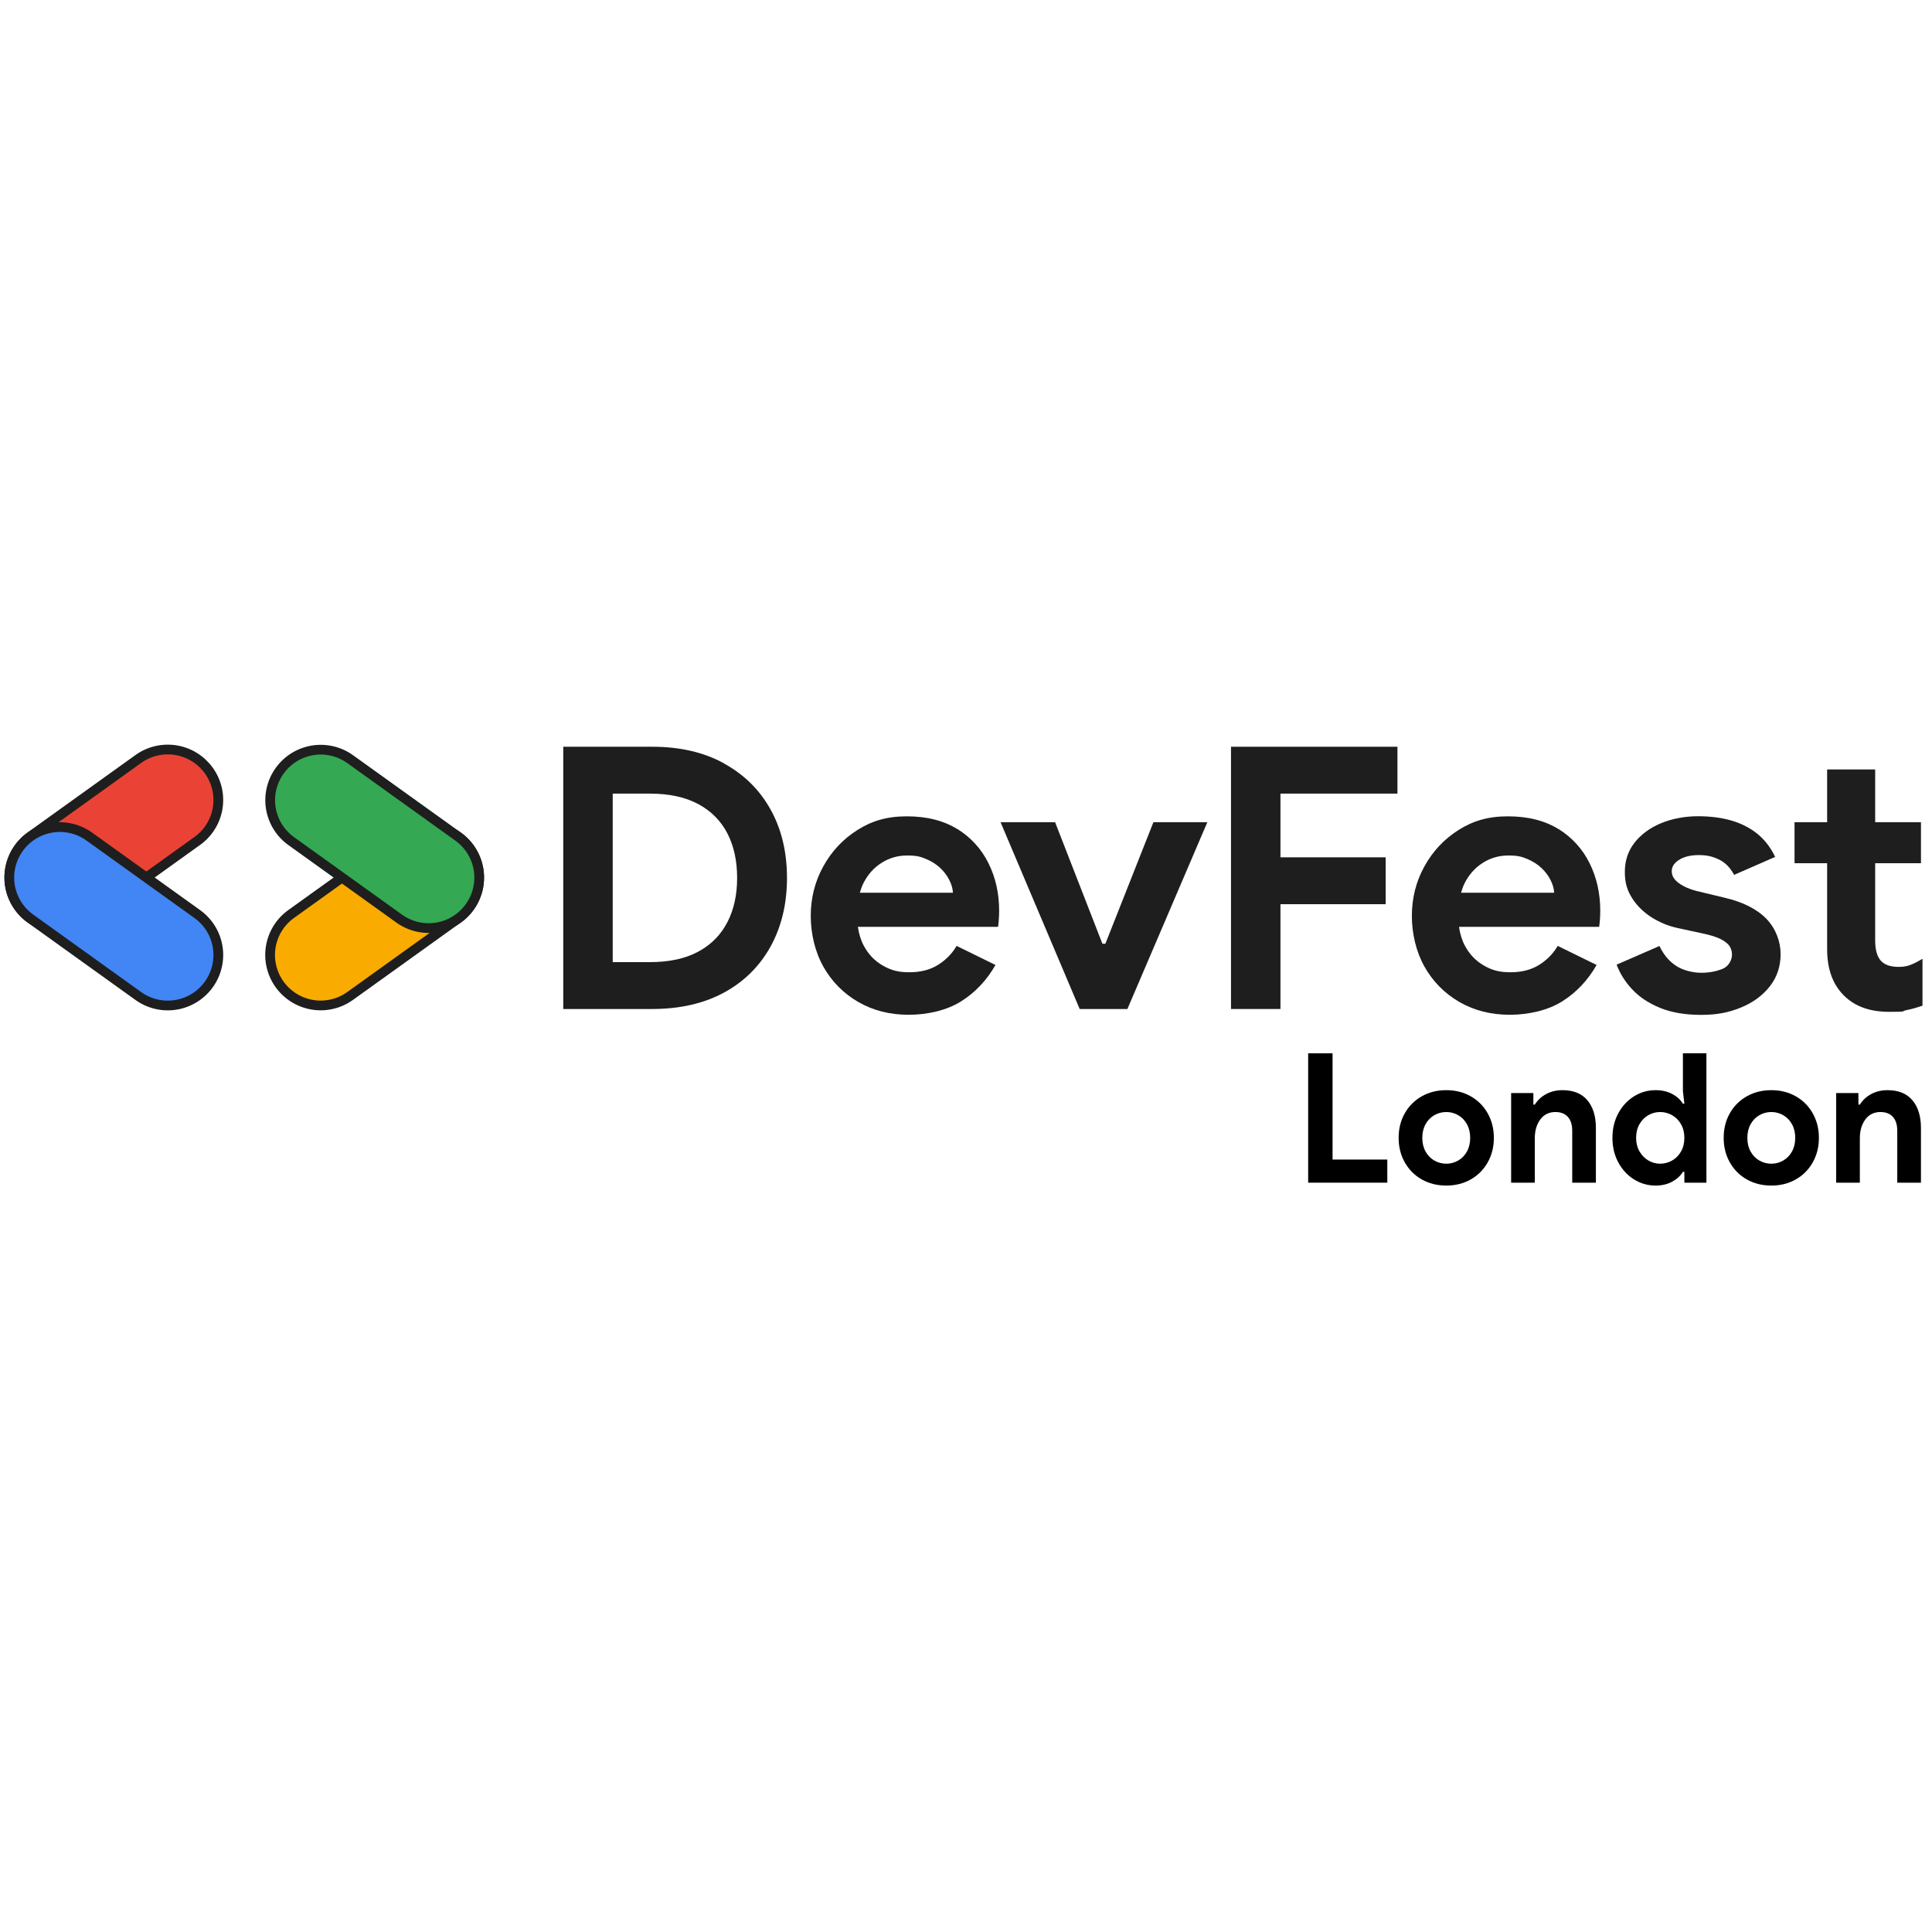 <svg xmlns="http://www.w3.org/2000/svg" xmlns:xlink="http://www.w3.org/1999/xlink" width="2268" zoomAndPan="magnify" viewBox="0 0 1700.88 1701" height="2268" preserveAspectRatio="xMidYMid meet" version="1.0"><defs><g/><clipPath id="d02b1f3210"><path d="M 0 649.418 L 314 649.418 L 314 901.574 L 0 901.574 Z M 0 649.418 " clip-rule="nonzero"/></clipPath><clipPath id="f9e83a6e83"><path d="M 0 649.418 L 314 649.418 L 314 901.574 L 0 901.574 Z M 0 649.418 " clip-rule="nonzero"/></clipPath><clipPath id="a9cb2be478"><path d="M 116 649.418 L 544 649.418 L 544 901.574 L 116 901.574 Z M 116 649.418 " clip-rule="nonzero"/></clipPath><clipPath id="a66aa5a9f3"><path d="M 116 649.418 L 544 649.418 L 544 901.574 L 116 901.574 Z M 116 649.418 " clip-rule="nonzero"/></clipPath></defs><path fill="#1e1e1e" d="M 637.395 672.105 C 619.602 662.281 598.5 657.457 574 657.457 L 495.852 657.457 L 495.852 888.355 L 574 888.355 C 598.5 888.355 619.691 883.531 637.395 873.883 C 655.188 864.238 668.777 850.66 678.438 833.242 C 688.004 815.824 692.832 795.727 692.832 772.949 C 692.832 750.172 688.004 730.074 678.438 712.836 C 668.867 695.508 655.188 682.02 637.395 672.195 Z M 640.344 811.895 C 634.621 823.059 626.129 831.723 614.684 837.887 C 603.238 844.051 589.109 847.086 572.031 847.086 L 539.395 847.086 L 539.395 698.723 L 572.031 698.723 C 589.02 698.723 603.238 701.762 614.684 707.926 C 626.129 714.086 634.621 722.66 640.344 733.738 C 646.066 744.812 648.93 757.855 648.93 772.949 C 648.93 788.047 646.066 800.82 640.344 811.984 Z M 640.344 811.895 " fill-opacity="1" fill-rule="nonzero"/><path fill="#1e1e1e" d="M 842.867 729.988 C 830.797 722.484 815.953 718.73 798.34 718.73 C 780.727 718.73 767.492 722.75 754.797 730.789 C 742.098 738.828 732.086 749.547 724.754 762.855 C 717.422 776.164 713.754 790.727 713.754 806.355 C 713.754 821.988 717.508 838.066 724.93 851.195 C 732.352 864.328 742.547 874.598 755.602 882.191 C 768.656 889.695 783.406 893.445 799.949 893.445 C 816.492 893.445 833.66 889.516 846.086 881.656 C 858.605 873.793 868.711 863.074 876.398 849.59 L 842.152 832.797 C 838.309 839.496 832.855 845.031 825.969 849.41 C 819.086 853.785 810.59 856.02 800.484 856.02 C 790.383 856.02 784.035 854.055 777.059 850.035 C 770.086 846.016 764.543 840.301 760.43 832.617 C 757.836 827.793 756.137 822.168 755.242 816.004 L 878.633 816.004 C 878.812 814.93 879.082 813.145 879.262 810.645 C 879.438 808.145 879.617 805.195 879.617 801.801 C 879.617 786.527 876.488 772.594 870.23 760 C 863.969 747.402 854.852 737.398 842.777 729.809 Z M 756.941 786.082 C 757.836 783.043 758.82 780.184 760.16 777.504 C 764.004 769.914 769.371 763.93 776.164 759.641 C 782.961 755.355 790.383 753.211 798.609 753.211 C 806.836 753.211 810.41 754.191 815.238 756.246 C 820.066 758.301 824.18 760.891 827.668 764.105 C 831.066 767.324 833.836 770.895 835.715 774.738 C 837.684 778.578 838.754 782.328 838.934 785.992 L 756.941 785.992 Z M 756.941 786.082 " fill-opacity="1" fill-rule="nonzero"/><path fill="#1e1e1e" d="M 973.145 830.922 L 970.551 830.922 L 928.887 723.914 L 880.871 723.914 L 950.523 888.355 L 992.547 888.355 L 1062.918 723.914 L 1015.438 723.914 Z M 973.145 830.922 " fill-opacity="1" fill-rule="nonzero"/><path fill="#1e1e1e" d="M 1083.75 888.355 L 1127.297 888.355 L 1127.297 796.086 L 1219.93 796.086 L 1219.93 754.816 L 1127.297 754.816 L 1127.297 698.723 L 1230.301 698.723 L 1230.301 657.457 L 1083.75 657.457 Z M 1083.75 888.355 " fill-opacity="1" fill-rule="nonzero"/><path fill="#1e1e1e" d="M 1372.113 729.988 C 1360.039 722.484 1345.199 718.73 1327.582 718.73 C 1309.969 718.73 1296.734 722.75 1284.039 730.789 C 1271.34 738.828 1261.328 749.547 1253.996 762.855 C 1246.664 776.164 1242.996 790.727 1242.996 806.355 C 1242.996 821.988 1246.754 838.066 1254.176 851.195 C 1261.594 864.328 1271.789 874.598 1284.844 882.191 C 1297.898 889.695 1312.652 893.445 1329.191 893.445 C 1345.734 893.445 1362.902 889.516 1375.332 881.656 C 1387.848 873.793 1397.953 863.074 1405.641 849.59 L 1371.395 832.797 C 1367.551 839.496 1362.098 845.031 1355.211 849.41 C 1348.328 853.785 1339.832 856.02 1329.73 856.02 C 1319.625 856.02 1313.277 854.055 1306.301 850.035 C 1299.328 846.016 1293.785 840.301 1289.672 832.617 C 1287.078 827.793 1285.379 822.168 1284.484 816.004 L 1407.879 816.004 C 1408.055 814.93 1408.324 813.145 1408.504 810.645 C 1408.684 808.145 1408.859 805.195 1408.859 801.801 C 1408.859 786.527 1405.73 772.594 1399.473 760 C 1393.215 747.402 1384.094 737.398 1372.023 729.809 Z M 1286.273 786.082 C 1287.168 783.043 1288.152 780.184 1289.492 777.504 C 1293.336 769.914 1298.703 763.93 1305.496 759.641 C 1312.293 755.355 1319.715 753.211 1327.941 753.211 C 1336.168 753.211 1339.742 754.191 1344.57 756.246 C 1349.398 758.301 1353.512 760.891 1357 764.105 C 1360.398 767.324 1363.172 770.895 1365.047 774.738 C 1367.016 778.578 1368.086 782.328 1368.266 785.992 L 1286.273 785.992 Z M 1286.273 786.082 " fill-opacity="1" fill-rule="nonzero"/><path fill="#1e1e1e" d="M 1517.945 790.277 L 1493.715 784.473 C 1487.723 782.953 1482.539 780.723 1478.246 777.684 C 1473.953 774.648 1471.809 771.164 1471.809 767.055 C 1471.809 762.945 1473.953 759.82 1478.246 757.051 C 1482.539 754.281 1488.352 752.852 1495.684 752.852 C 1503.016 752.852 1507.754 754.102 1513.297 756.695 C 1518.75 759.285 1523.223 763.75 1526.707 770.27 L 1562.832 754.461 C 1558.988 746.332 1553.801 739.543 1547.363 734.273 C 1540.926 729.004 1533.234 725.074 1524.473 722.484 C 1515.621 719.895 1505.785 718.641 1494.789 718.641 C 1483.789 718.641 1472.164 720.695 1462.332 724.805 C 1452.496 728.914 1444.805 734.633 1439.082 741.867 C 1433.359 749.191 1430.5 757.766 1430.5 767.68 C 1430.5 777.594 1432.734 784.293 1437.117 791.082 C 1441.496 797.871 1447.309 803.41 1454.371 807.875 C 1461.438 812.25 1469.035 815.379 1476.996 817.074 L 1496.398 821.273 C 1500.957 822.168 1505.34 823.238 1509.629 824.668 C 1513.922 826.098 1517.5 827.973 1520.449 830.473 C 1523.312 832.973 1524.832 836.367 1524.832 840.656 C 1524.832 844.945 1522.059 850.84 1516.426 853.07 C 1510.793 855.305 1504.625 856.465 1497.738 856.465 C 1490.855 856.465 1482 854.5 1475.832 850.48 C 1469.574 846.461 1464.656 840.656 1460.988 832.887 L 1423.258 849.32 C 1426.297 857.27 1430.855 864.594 1437.117 871.203 C 1443.375 877.902 1451.512 883.262 1461.527 887.371 C 1471.539 891.48 1483.609 893.535 1497.828 893.535 C 1512.043 893.535 1522.508 891.301 1533.059 886.926 C 1543.609 882.547 1552.012 876.297 1558.273 868.258 C 1564.531 860.219 1567.66 850.75 1567.66 840.031 C 1567.66 829.312 1563.547 817.699 1555.23 809.035 C 1546.918 800.461 1534.668 794.207 1518.305 790.367 Z M 1517.945 790.277 " fill-opacity="1" fill-rule="nonzero"/><path fill="#1e1e1e" d="M 1681.215 849.855 C 1678.176 850.84 1674.957 851.285 1671.559 851.285 C 1664.227 851.285 1658.953 849.41 1655.734 845.656 C 1652.516 841.906 1650.906 836.012 1650.906 828.062 L 1650.906 760 L 1691.23 760 L 1691.23 723.914 L 1650.906 723.914 L 1650.906 677.465 L 1608.613 677.465 L 1608.613 723.914 L 1579.91 723.914 L 1579.91 760 L 1608.613 760 L 1608.613 835.742 C 1608.613 852.984 1613.441 866.469 1623.098 876.207 C 1632.754 886.031 1646.164 890.855 1663.156 890.855 C 1680.145 890.855 1673.348 890.41 1678.176 889.426 C 1683.004 888.441 1687.832 887.102 1692.57 885.406 L 1692.57 844.141 C 1688.012 846.91 1684.258 848.785 1681.305 849.766 Z M 1681.215 849.855 " fill-opacity="1" fill-rule="nonzero"/><path fill="#ea4335" d="M 26.609 736.496 L 121.734 668.215 C 122.914 667.367 124.137 666.578 125.395 665.852 C 126.652 665.121 127.945 664.457 129.27 663.855 C 130.598 663.254 131.949 662.719 133.324 662.25 C 134.703 661.777 136.102 661.379 137.516 661.047 C 138.934 660.715 140.363 660.453 141.805 660.262 C 143.25 660.07 144.699 659.949 146.152 659.898 C 147.605 659.852 149.059 659.871 150.512 659.965 C 151.965 660.059 153.41 660.223 154.848 660.457 C 156.281 660.691 157.703 660.996 159.109 661.371 C 160.516 661.746 161.902 662.188 163.266 662.699 C 164.625 663.207 165.961 663.785 167.266 664.426 C 168.574 665.066 169.844 665.77 171.082 666.539 C 172.32 667.305 173.516 668.129 174.672 669.012 C 175.828 669.895 176.938 670.832 178 671.824 C 179.062 672.82 180.074 673.859 181.039 674.953 C 182 676.043 182.902 677.18 183.754 678.359 L 183.805 678.434 C 184.652 679.613 185.445 680.832 186.172 682.094 C 186.902 683.352 187.566 684.641 188.172 685.965 C 188.773 687.289 189.309 688.637 189.777 690.016 C 190.25 691.391 190.648 692.785 190.98 694.203 C 191.312 695.617 191.574 697.047 191.77 698.488 C 191.961 699.93 192.082 701.375 192.129 702.828 C 192.18 704.281 192.156 705.734 192.062 707.184 C 191.973 708.637 191.809 710.078 191.57 711.512 C 191.336 712.949 191.031 714.367 190.656 715.773 C 190.281 717.176 189.84 718.559 189.328 719.922 C 188.816 721.285 188.242 722.617 187.598 723.922 C 186.957 725.227 186.254 726.496 185.484 727.73 C 184.719 728.969 183.891 730.164 183.008 731.316 C 182.125 732.473 181.184 733.582 180.191 734.645 C 179.199 735.707 178.152 736.719 177.062 737.676 C 175.969 738.637 174.832 739.543 173.648 740.391 L 78.527 808.672 C 77.344 809.52 76.125 810.309 74.863 811.035 C 73.605 811.766 72.312 812.43 70.988 813.031 C 69.664 813.633 68.312 814.168 66.934 814.637 C 65.559 815.109 64.16 815.508 62.742 815.84 C 61.324 816.172 59.895 816.434 58.453 816.625 C 57.012 816.816 55.562 816.938 54.105 816.988 C 52.652 817.035 51.199 817.016 49.746 816.922 C 48.293 816.828 46.852 816.664 45.414 816.43 C 43.977 816.195 42.555 815.891 41.148 815.516 C 39.742 815.141 38.359 814.699 36.996 814.188 C 35.633 813.676 34.297 813.102 32.992 812.461 C 31.688 811.82 30.414 811.117 29.18 810.348 C 27.941 809.582 26.746 808.758 25.59 807.875 C 24.434 806.992 23.324 806.055 22.258 805.059 C 21.195 804.066 20.184 803.027 19.223 801.934 C 18.262 800.844 17.355 799.707 16.508 798.523 L 16.453 798.453 C 15.605 797.273 14.816 796.051 14.086 794.793 C 13.359 793.535 12.691 792.246 12.09 790.922 C 11.488 789.598 10.949 788.25 10.48 786.871 C 10.012 785.496 9.609 784.102 9.277 782.684 C 8.945 781.27 8.684 779.84 8.492 778.398 C 8.301 776.957 8.18 775.512 8.129 774.059 C 8.082 772.605 8.102 771.152 8.195 769.703 C 8.289 768.25 8.453 766.809 8.688 765.375 C 8.922 763.938 9.227 762.52 9.602 761.113 C 9.977 759.711 10.422 758.324 10.934 756.965 C 11.441 755.602 12.02 754.27 12.66 752.965 C 13.305 751.66 14.008 750.391 14.773 749.156 C 15.543 747.918 16.367 746.723 17.25 745.57 C 18.137 744.414 19.074 743.305 20.07 742.242 C 21.062 741.18 22.105 740.168 23.199 739.211 C 24.293 738.25 25.43 737.344 26.609 736.496 Z M 26.609 736.496 " fill-opacity="1" fill-rule="nonzero"/><g clip-path="url(#d02b1f3210)"><path stroke-linecap="butt" transform="matrix(0.726, -0.521, 0.522, 0.725, -32.318, 723.913)" fill="none" stroke-linejoin="miter" d="M 45.299 49.898 L 176.302 49.9 C 177.927 49.9 179.553 49.98 181.17 50.141 C 182.79 50.297 184.398 50.537 185.994 50.855 C 187.593 51.175 189.17 51.57 190.725 52.041 C 192.286 52.511 193.817 53.062 195.318 53.683 C 196.823 54.306 198.292 55.001 199.726 55.768 C 201.164 56.537 202.559 57.373 203.912 58.275 C 205.263 59.181 206.57 60.147 207.828 61.181 C 209.087 62.214 210.292 63.307 211.445 64.458 C 212.594 65.607 213.686 66.812 214.718 68.07 C 215.75 69.329 216.721 70.635 217.625 71.99 C 218.528 73.339 219.364 74.737 220.13 76.17 C 220.9 77.607 221.594 79.075 222.216 80.582 C 222.84 82.087 223.387 83.616 223.861 85.173 C 224.334 86.731 224.729 88.307 225.046 89.902 C 225.36 91.501 225.6 93.106 225.762 94.73 C 225.923 96.348 226 97.971 226.002 99.599 L 226 99.7 C 225.999 101.325 225.923 102.951 225.759 104.572 C 225.6 106.193 225.361 107.798 225.046 109.397 C 224.727 110.994 224.333 112.568 223.858 114.128 C 223.389 115.686 222.84 117.214 222.215 118.72 C 221.593 120.222 220.896 121.693 220.132 123.131 C 219.364 124.566 218.53 125.959 217.623 127.311 C 216.72 128.665 215.749 129.971 214.718 131.227 C 213.687 132.49 212.596 133.693 211.443 134.841 C 210.291 135.995 209.088 137.086 207.829 138.119 C 206.572 139.15 205.268 140.119 203.912 141.024 C 202.557 141.93 201.165 142.766 199.727 143.531 C 198.293 144.3 196.825 144.995 195.32 145.615 C 193.815 146.241 192.282 146.787 190.728 147.259 C 189.171 147.734 187.591 148.128 185.996 148.447 C 184.4 148.765 182.789 149.002 181.174 149.161 C 179.552 149.32 177.928 149.402 176.299 149.401 L 45.299 149.401 C 43.671 149.399 42.048 149.321 40.428 149.158 C 38.808 149.002 37.2 148.762 35.604 148.444 C 34.009 148.127 32.431 147.731 30.873 147.258 C 29.315 146.79 27.785 146.24 26.28 145.616 C 24.775 144.993 23.306 144.298 21.872 143.531 C 20.438 142.764 19.042 141.928 17.686 141.024 C 16.335 140.118 15.028 139.152 13.77 138.118 C 12.511 137.085 11.309 135.995 10.157 134.844 C 9.004 133.692 7.912 132.487 6.88 131.229 C 5.848 129.97 4.88 128.666 3.976 127.311 C 3.072 125.956 2.234 124.562 1.468 123.129 C 0.701 121.695 0.004 120.224 -0.614 118.719 C -1.239 117.215 -1.786 115.685 -2.259 114.128 C -2.733 112.571 -3.128 110.995 -3.445 109.393 C -3.762 107.798 -4.002 106.193 -4.16 104.571 C -4.321 102.953 -4.402 101.328 -4.398 99.699 L -4.402 99.599 C -4.401 97.974 -4.319 96.347 -4.161 94.727 C -3.999 93.109 -3.763 91.501 -3.445 89.905 C -3.126 88.308 -2.735 86.731 -2.26 85.171 C -1.787 83.615 -1.242 82.085 -0.617 80.579 C 0.005 79.077 0.702 77.606 1.469 76.171 C 2.237 74.735 3.072 73.342 3.975 71.988 C 4.881 70.636 5.849 69.328 6.88 68.071 C 7.915 66.812 9.006 65.608 10.155 64.458 C 11.307 63.304 12.51 62.213 13.769 61.18 C 15.026 60.149 16.337 59.179 17.689 58.277 C 19.041 57.369 20.437 56.536 21.871 55.767 C 23.308 55.002 24.776 54.307 26.278 53.684 C 27.786 53.06 29.316 52.512 30.87 52.04 C 32.431 51.568 34.007 51.171 35.606 50.855 C 37.201 50.536 38.809 50.297 40.428 50.141 C 42.049 49.981 43.674 49.899 45.299 49.898 Z M 45.299 49.898 " stroke="#1e1e1e" stroke-width="9.6" stroke-opacity="1" stroke-miterlimit="10"/></g><path fill="#4285f4" d="M 16.461 746.727 L 16.512 746.652 C 17.363 745.473 18.266 744.336 19.227 743.242 C 20.188 742.152 21.203 741.109 22.266 740.117 C 23.328 739.125 24.438 738.188 25.594 737.305 C 26.75 736.418 27.945 735.594 29.184 734.828 C 30.422 734.062 31.691 733.359 33 732.719 C 34.305 732.074 35.641 731.5 37 730.988 C 38.363 730.48 39.75 730.039 41.156 729.664 C 42.562 729.289 43.984 728.984 45.418 728.75 C 46.855 728.512 48.301 728.348 49.754 728.258 C 51.203 728.164 52.66 728.141 54.113 728.191 C 55.566 728.238 57.016 728.359 58.461 728.551 C 59.902 728.742 61.332 729.008 62.75 729.34 C 64.164 729.672 65.562 730.07 66.941 730.539 C 68.316 731.008 69.668 731.543 70.992 732.145 C 72.32 732.746 73.609 733.414 74.871 734.141 C 76.129 734.871 77.352 735.66 78.531 736.508 L 173.656 804.789 C 174.836 805.637 175.973 806.539 177.066 807.5 C 178.16 808.461 179.203 809.473 180.195 810.535 C 181.191 811.598 182.129 812.707 183.012 813.859 C 183.898 815.016 184.723 816.211 185.492 817.445 C 186.258 818.68 186.961 819.953 187.605 821.258 C 188.246 822.562 188.824 823.895 189.332 825.258 C 189.844 826.617 190.289 828 190.66 829.406 C 191.035 830.809 191.344 832.23 191.578 833.664 C 191.812 835.102 191.977 836.543 192.07 837.992 C 192.164 839.445 192.184 840.898 192.137 842.348 C 192.086 843.801 191.965 845.25 191.773 846.691 C 191.582 848.133 191.32 849.562 190.988 850.977 C 190.656 852.391 190.254 853.789 189.785 855.164 C 189.316 856.539 188.777 857.891 188.176 859.215 C 187.574 860.535 186.906 861.828 186.18 863.086 C 185.449 864.344 184.66 865.562 183.809 866.742 L 183.758 866.816 C 182.91 867.996 182.004 869.133 181.043 870.227 C 180.082 871.316 179.07 872.359 178.004 873.352 C 176.941 874.344 175.832 875.281 174.676 876.168 C 173.52 877.051 172.324 877.875 171.086 878.641 C 169.852 879.406 168.578 880.109 167.273 880.754 C 165.965 881.395 164.633 881.969 163.27 882.48 C 161.906 882.988 160.523 883.434 159.117 883.809 C 157.711 884.18 156.289 884.484 154.852 884.723 C 153.414 884.957 151.973 885.121 150.52 885.215 C 149.066 885.305 147.613 885.328 146.156 885.277 C 144.703 885.23 143.254 885.109 141.812 884.918 C 140.371 884.727 138.941 884.465 137.523 884.133 C 136.105 883.801 134.707 883.398 133.332 882.93 C 131.953 882.461 130.602 881.926 129.277 881.324 C 127.953 880.723 126.66 880.055 125.402 879.328 C 124.141 878.598 122.922 877.812 121.738 876.961 L 26.617 808.68 C 25.434 807.832 24.297 806.93 23.203 805.969 C 22.113 805.008 21.066 803.996 20.074 802.934 C 19.082 801.871 18.141 800.766 17.258 799.609 C 16.375 798.453 15.547 797.258 14.781 796.023 C 14.012 794.789 13.309 793.52 12.668 792.211 C 12.023 790.906 11.449 789.574 10.938 788.215 C 10.426 786.852 9.984 785.469 9.609 784.062 C 9.234 782.66 8.93 781.238 8.695 779.805 C 8.457 778.371 8.293 776.926 8.203 775.477 C 8.109 774.023 8.086 772.574 8.137 771.121 C 8.184 769.668 8.305 768.219 8.496 766.777 C 8.691 765.336 8.953 763.91 9.285 762.492 C 9.617 761.078 10.016 759.684 10.488 758.305 C 10.957 756.93 11.492 755.578 12.094 754.258 C 12.699 752.934 13.363 751.641 14.094 750.383 C 14.82 749.125 15.613 747.906 16.461 746.727 Z M 16.461 746.727 " fill-opacity="1" fill-rule="nonzero"/><g clip-path="url(#f9e83a6e83)"><path stroke-linecap="butt" transform="matrix(0.522, -0.725, 0.726, 0.521, -85.52, 795.281)" fill="none" stroke-linejoin="miter" d="M 110.699 60.901 L 110.8 60.899 C 112.428 60.901 114.05 60.978 115.672 61.137 C 117.29 61.297 118.901 61.538 120.496 61.855 C 122.092 62.172 123.668 62.567 125.225 63.04 C 126.786 63.511 128.316 64.058 129.82 64.683 C 131.324 65.307 132.792 66.001 134.228 66.771 C 135.666 67.535 137.06 68.373 138.412 69.273 C 139.764 70.18 141.07 71.151 142.329 72.183 C 143.587 73.215 144.792 74.308 145.941 75.456 C 147.096 76.606 148.188 77.812 149.218 79.073 C 150.249 80.328 151.221 81.636 152.124 82.989 C 153.029 84.339 153.865 85.735 154.634 87.172 C 155.401 88.606 156.092 90.078 156.716 91.583 C 157.337 93.084 157.887 94.615 158.361 96.173 C 158.832 97.728 159.228 99.306 159.545 100.901 C 159.865 102.501 160.099 104.108 160.262 105.728 C 160.419 107.348 160.499 108.974 160.498 110.599 L 160.5 241.602 C 160.5 243.227 160.421 244.849 160.261 246.471 C 160.102 248.092 159.862 249.7 159.544 251.295 C 159.228 252.894 158.831 254.47 158.36 256.025 C 157.887 257.586 157.338 259.115 156.718 260.62 C 156.096 262.122 155.397 263.593 154.631 265.03 C 153.863 266.465 153.029 267.86 152.121 269.212 C 151.22 270.565 150.253 271.872 149.217 273.128 C 148.186 274.385 147.095 275.594 145.945 276.743 C 144.791 277.895 143.587 278.986 142.331 280.018 C 141.071 281.053 139.763 282.02 138.414 282.924 C 137.06 283.827 135.663 284.664 134.228 285.432 C 132.793 286.199 131.322 286.896 129.82 287.518 C 128.317 288.14 126.783 288.688 125.227 289.161 C 123.671 289.634 122.091 290.027 120.494 290.346 C 118.901 290.662 117.29 290.9 115.672 291.062 C 114.052 291.22 112.429 291.3 110.801 291.297 L 110.7 291.299 C 109.074 291.3 107.449 291.22 105.828 291.062 C 104.21 290.901 102.601 290.663 101.003 290.343 C 99.408 290.026 97.831 289.631 96.271 289.16 C 94.713 288.687 93.184 288.14 91.68 287.515 C 90.178 286.894 88.708 286.197 87.27 285.433 C 85.834 284.663 84.442 283.829 83.087 282.925 C 81.736 282.018 80.429 281.053 79.17 280.021 C 77.915 278.986 76.71 277.894 75.555 276.744 C 74.404 275.592 73.314 274.39 72.28 273.131 C 71.25 271.87 70.281 270.566 69.376 269.209 C 68.47 267.859 67.635 266.463 66.868 265.029 C 66.101 263.595 65.406 262.126 64.783 260.621 C 64.159 259.116 63.612 257.583 63.141 256.028 C 62.667 254.47 62.272 252.892 61.954 251.297 C 61.637 249.701 61.401 248.09 61.24 246.473 C 61.081 244.85 60.999 243.23 61.001 241.599 L 61.002 110.599 C 61 108.971 61.078 107.349 61.238 105.728 C 61.401 104.11 61.637 102.498 61.956 100.903 C 62.274 99.308 62.665 97.73 63.14 96.173 C 63.615 94.616 64.161 93.083 64.784 91.581 C 65.404 90.076 66.099 88.608 66.871 87.171 C 67.636 85.733 68.473 84.342 69.375 82.989 C 70.28 81.634 71.249 80.329 72.283 79.07 C 73.313 77.813 74.407 76.608 75.558 75.458 C 76.705 74.305 77.912 73.212 79.171 72.184 C 80.431 71.149 81.734 70.181 83.088 69.278 C 84.44 68.371 85.836 67.534 87.272 66.766 C 88.709 66.002 90.177 65.308 91.682 64.684 C 93.185 64.061 94.713 63.512 96.275 63.041 C 97.831 62.568 99.409 62.171 101.002 61.855 C 102.601 61.54 104.21 61.298 105.83 61.14 C 107.448 60.978 109.073 60.902 110.699 60.901 Z M 110.699 60.901 " stroke="#1e1e1e" stroke-width="9.6" stroke-opacity="1" stroke-miterlimit="10"/></g><path fill="#f9ab00" d="M 256.25 804.73 L 351.371 736.449 C 352.555 735.602 353.773 734.812 355.035 734.082 C 356.293 733.355 357.586 732.688 358.91 732.086 C 360.234 731.484 361.586 730.949 362.965 730.48 C 364.34 730.012 365.738 729.609 367.156 729.277 C 368.574 728.945 370.004 728.684 371.445 728.492 C 372.887 728.301 374.336 728.18 375.793 728.133 C 377.246 728.082 378.699 728.105 380.152 728.199 C 381.605 728.289 383.047 728.453 384.484 728.691 C 385.922 728.926 387.344 729.23 388.75 729.605 C 390.156 729.977 391.539 730.422 392.902 730.93 C 394.266 731.441 395.602 732.016 396.906 732.66 C 398.211 733.301 399.484 734.004 400.719 734.77 C 401.957 735.535 403.152 736.359 404.309 737.246 C 405.465 738.129 406.574 739.066 407.641 740.059 C 408.703 741.051 409.715 742.094 410.676 743.184 C 411.637 744.277 412.543 745.414 413.391 746.594 L 413.445 746.668 C 414.293 747.848 415.082 749.066 415.812 750.324 C 416.539 751.582 417.207 752.875 417.809 754.199 C 418.41 755.52 418.949 756.871 419.418 758.246 C 419.887 759.625 420.289 761.02 420.621 762.434 C 420.953 763.852 421.215 765.277 421.406 766.719 C 421.598 768.16 421.719 769.609 421.77 771.062 C 421.816 772.516 421.797 773.965 421.703 775.418 C 421.609 776.867 421.445 778.312 421.211 779.746 C 420.977 781.18 420.672 782.602 420.297 784.004 C 419.922 785.41 419.477 786.793 418.965 788.156 C 418.457 789.516 417.879 790.848 417.238 792.152 C 416.594 793.457 415.891 794.73 415.125 795.965 C 414.355 797.199 413.531 798.395 412.648 799.551 C 411.762 800.703 410.824 801.812 409.828 802.875 C 408.836 803.938 407.793 804.949 406.699 805.91 C 405.605 806.871 404.469 807.773 403.289 808.621 L 308.164 876.902 C 306.984 877.75 305.762 878.539 304.504 879.27 C 303.246 879.996 301.953 880.664 300.629 881.266 C 299.301 881.867 297.949 882.402 296.574 882.871 C 295.195 883.34 293.797 883.742 292.383 884.074 C 290.965 884.406 289.535 884.668 288.094 884.859 C 286.648 885.051 285.199 885.172 283.746 885.219 C 282.293 885.27 280.84 885.246 279.387 885.156 C 277.934 885.062 276.488 884.898 275.051 884.664 C 273.617 884.426 272.195 884.121 270.789 883.746 C 269.383 883.375 267.996 882.93 266.633 882.422 C 265.273 881.91 263.938 881.336 262.633 880.691 C 261.324 880.051 260.055 879.348 258.816 878.582 C 257.578 877.816 256.383 876.992 255.227 876.105 C 254.07 875.223 252.961 874.285 251.898 873.293 C 250.836 872.301 249.824 871.258 248.863 870.168 C 247.898 869.074 246.996 867.938 246.145 866.758 L 246.094 866.684 C 245.246 865.504 244.453 864.285 243.727 863.027 C 242.996 861.77 242.332 860.477 241.727 859.156 C 241.125 857.832 240.59 856.48 240.121 855.105 C 239.648 853.73 239.25 852.332 238.918 850.918 C 238.586 849.5 238.324 848.074 238.129 846.633 C 237.938 845.191 237.816 843.742 237.77 842.289 C 237.719 840.836 237.742 839.387 237.836 837.934 C 237.926 836.484 238.09 835.039 238.328 833.605 C 238.562 832.172 238.867 830.75 239.242 829.348 C 239.617 827.941 240.059 826.559 240.57 825.195 C 241.082 823.836 241.656 822.504 242.301 821.199 C 242.941 819.895 243.648 818.621 244.414 817.387 C 245.18 816.152 246.008 814.957 246.891 813.801 C 247.773 812.648 248.715 811.539 249.707 810.477 C 250.703 809.414 251.746 808.402 252.836 807.441 C 253.93 806.48 255.066 805.578 256.25 804.73 Z M 256.25 804.73 " fill-opacity="1" fill-rule="nonzero"/><g clip-path="url(#a9cb2be478)"><path stroke-linecap="butt" transform="matrix(0.726, -0.521, 0.522, 0.725, -29.01, 870.579)" fill="none" stroke-linejoin="miter" d="M 302.099 126.301 L 433.099 126.301 C 434.728 126.302 436.35 126.38 437.974 126.54 C 439.591 126.7 441.201 126.937 442.797 127.254 C 444.393 127.571 445.97 127.967 447.528 128.44 C 449.083 128.912 450.616 129.458 452.121 130.082 C 453.626 130.706 455.095 131.401 456.529 132.167 C 457.964 132.934 459.359 133.77 460.713 134.678 C 462.066 135.58 463.37 136.55 464.629 137.583 C 465.89 138.613 467.092 139.703 468.242 140.858 C 469.394 142.009 470.487 143.214 471.519 144.473 C 472.554 145.728 473.518 147.035 474.425 148.387 C 475.329 149.742 476.167 151.136 476.931 152.573 C 477.697 154.007 478.394 155.477 479.015 156.979 C 479.64 158.483 480.187 160.013 480.658 161.574 C 481.131 163.131 481.526 164.707 481.847 166.305 C 482.163 167.901 482.401 169.509 482.562 171.127 C 482.72 172.749 482.8 174.374 482.8 175.999 L 482.801 176.102 C 482.8 177.728 482.72 179.351 482.562 180.971 C 482.4 182.589 482.162 184.201 481.843 185.797 C 481.527 187.39 481.134 188.971 480.661 190.527 C 480.186 192.086 479.64 193.617 479.018 195.119 C 478.393 196.625 477.7 198.092 476.932 199.527 C 476.164 200.963 475.327 202.359 474.424 203.714 C 473.517 205.065 472.553 206.37 471.518 207.63 C 470.486 208.887 469.393 210.094 468.244 211.244 C 467.094 212.394 465.889 213.488 464.632 214.519 C 463.373 215.552 462.065 216.519 460.709 217.424 C 459.36 218.329 457.965 219.163 456.531 219.931 C 455.093 220.696 453.622 221.395 452.12 222.018 C 450.615 222.638 449.086 223.187 447.529 223.662 C 445.97 224.131 444.394 224.527 442.795 224.843 C 441.2 225.162 439.592 225.401 437.971 225.561 C 436.35 225.721 434.728 225.799 433.102 225.8 L 302.099 225.798 C 300.474 225.799 298.848 225.718 297.228 225.561 C 295.611 225.401 294.001 225.164 292.405 224.847 C 290.806 224.527 289.229 224.132 287.674 223.661 C 286.115 223.187 284.582 222.64 283.081 222.019 C 281.576 221.395 280.107 220.7 278.672 219.934 C 277.235 219.164 275.839 218.329 274.489 217.423 C 273.136 216.521 271.832 215.551 270.571 214.521 C 269.312 213.487 268.107 212.395 266.954 211.244 C 265.808 210.092 264.715 208.887 263.683 207.628 C 262.648 206.373 261.68 205.063 260.773 203.712 C 259.873 202.359 259.035 200.965 258.271 199.528 C 257.501 198.091 256.807 196.624 256.183 195.119 C 255.559 193.615 255.011 192.086 254.541 190.525 C 254.067 188.968 253.672 187.391 253.355 185.796 C 253.038 184.2 252.801 182.592 252.64 180.974 C 252.478 179.35 252.402 177.727 252.399 176.099 L 252.401 175.998 C 252.402 174.373 252.478 172.747 252.64 171.129 C 252.798 169.509 253.04 167.9 253.352 166.305 C 253.671 164.708 254.068 163.13 254.541 161.574 C 255.01 160.016 255.561 158.484 256.184 156.982 C 256.809 155.476 257.502 154.009 258.267 152.571 C 259.034 151.136 259.871 149.739 260.778 148.387 C 261.681 147.033 262.649 145.731 263.684 144.471 C 264.712 143.212 265.805 142.005 266.958 140.857 C 268.108 139.707 269.313 138.613 270.57 137.582 C 271.829 136.549 273.134 135.58 274.489 134.674 C 275.842 133.772 277.234 132.936 278.671 132.17 C 280.106 131.402 281.58 130.706 283.081 130.083 C 284.583 129.461 286.116 128.914 287.673 128.439 C 289.228 127.968 290.808 127.574 292.403 127.255 C 294.002 126.939 295.61 126.7 297.228 126.538 C 298.849 126.378 300.471 126.299 302.099 126.301 Z M 302.099 126.301 " stroke="#1e1e1e" stroke-width="9.6" stroke-opacity="1" stroke-miterlimit="10"/></g><path fill="#34a853" d="M 246.086 678.461 L 246.137 678.387 C 246.988 677.207 247.891 676.07 248.852 674.98 C 249.812 673.887 250.828 672.844 251.891 671.852 C 252.953 670.859 254.062 669.922 255.219 669.039 C 256.375 668.156 257.57 667.332 258.809 666.562 C 260.047 665.797 261.316 665.094 262.625 664.453 C 263.93 663.812 265.266 663.234 266.625 662.727 C 267.988 662.215 269.375 661.773 270.781 661.398 C 272.188 661.023 273.609 660.719 275.043 660.484 C 276.48 660.25 277.926 660.086 279.379 659.992 C 280.828 659.898 282.285 659.875 283.738 659.926 C 285.191 659.977 286.641 660.098 288.082 660.289 C 289.527 660.48 290.957 660.742 292.375 661.074 C 293.789 661.406 295.188 661.805 296.566 662.273 C 297.941 662.742 299.293 663.281 300.617 663.883 C 301.945 664.484 303.234 665.148 304.496 665.875 C 305.754 666.605 306.977 667.395 308.156 668.242 L 403.277 736.523 C 404.461 737.371 405.598 738.277 406.691 739.234 C 407.785 740.195 408.828 741.207 409.82 742.27 C 410.816 743.332 411.754 744.441 412.637 745.594 C 413.523 746.75 414.348 747.945 415.117 749.18 C 415.883 750.418 416.586 751.688 417.23 752.992 C 417.871 754.297 418.449 755.629 418.957 756.992 C 419.469 758.352 419.914 759.734 420.285 761.141 C 420.66 762.547 420.969 763.965 421.203 765.398 C 421.438 766.836 421.602 768.277 421.695 769.73 C 421.789 771.18 421.809 772.633 421.762 774.086 C 421.711 775.539 421.59 776.984 421.398 778.426 C 421.207 779.867 420.945 781.297 420.613 782.711 C 420.281 784.129 419.879 785.523 419.41 786.898 C 418.941 788.273 418.402 789.625 417.801 790.949 C 417.199 792.273 416.531 793.562 415.805 794.82 C 415.074 796.078 414.285 797.297 413.434 798.48 L 413.383 798.551 C 412.535 799.734 411.629 800.867 410.668 801.961 C 409.707 803.051 408.695 804.094 407.629 805.086 C 406.566 806.078 405.457 807.02 404.301 807.902 C 403.145 808.785 401.949 809.609 400.711 810.375 C 399.477 811.141 398.203 811.848 396.898 812.488 C 395.59 813.129 394.258 813.703 392.895 814.215 C 391.531 814.727 390.148 815.168 388.742 815.543 C 387.336 815.918 385.914 816.223 384.477 816.457 C 383.039 816.691 381.598 816.855 380.145 816.949 C 378.691 817.043 377.238 817.062 375.781 817.016 C 374.328 816.965 372.879 816.844 371.438 816.652 C 369.996 816.461 368.562 816.199 367.148 815.867 C 365.73 815.535 364.332 815.133 362.957 814.664 C 361.578 814.195 360.227 813.66 358.902 813.059 C 357.578 812.457 356.285 811.793 355.023 811.062 C 353.766 810.336 352.547 809.547 351.363 808.699 L 256.242 740.418 C 255.059 739.566 253.922 738.664 252.828 737.703 C 251.738 736.742 250.691 735.734 249.699 734.672 C 248.707 733.609 247.766 732.5 246.883 731.344 C 246 730.191 245.172 728.996 244.406 727.758 C 243.637 726.523 242.934 725.254 242.293 723.949 C 241.648 722.645 241.074 721.309 240.562 719.949 C 240.051 718.586 239.609 717.203 239.234 715.801 C 238.859 714.395 238.555 712.973 238.32 711.539 C 238.082 710.105 237.918 708.66 237.828 707.211 C 237.734 705.762 237.711 704.309 237.762 702.855 C 237.809 701.402 237.93 699.953 238.121 698.512 C 238.316 697.074 238.578 695.645 238.91 694.23 C 239.242 692.812 239.641 691.418 240.113 690.043 C 240.582 688.664 241.117 687.316 241.719 685.992 C 242.324 684.668 242.988 683.379 243.719 682.117 C 244.445 680.859 245.234 679.641 246.086 678.461 Z M 246.086 678.461 " fill-opacity="1" fill-rule="nonzero"/><g clip-path="url(#a66aa5a9f3)"><path stroke-linecap="butt" transform="matrix(0.522, -0.725, 0.726, 0.521, 65.59, 953.112)" fill="none" stroke-linejoin="miter" d="M 367.5 -15.499 L 367.601 -15.502 C 369.229 -15.499 370.851 -15.422 372.469 -15.261 C 374.091 -15.103 375.702 -14.862 377.297 -14.545 C 378.893 -14.229 380.469 -13.834 382.026 -13.36 C 383.584 -12.887 385.113 -12.34 386.621 -11.718 C 388.125 -11.093 389.593 -10.4 391.029 -9.63 C 392.463 -8.863 393.861 -8.028 395.209 -7.125 C 396.564 -6.221 397.871 -5.25 399.129 -4.218 C 400.388 -3.185 401.593 -2.093 402.742 -0.944 C 403.893 0.208 404.985 1.414 406.019 2.672 C 407.05 3.927 408.022 5.235 408.924 6.588 C 409.827 7.941 410.662 9.337 411.429 10.771 C 412.198 12.208 412.893 13.678 413.517 15.183 C 414.138 16.684 414.688 18.214 415.162 19.773 C 415.633 21.328 416.025 22.908 416.342 24.503 C 416.662 26.103 416.9 27.707 417.063 29.328 C 417.219 30.947 417.3 32.573 417.299 34.198 L 417.299 165.198 C 417.301 166.827 417.218 168.451 417.062 170.07 C 416.902 171.691 416.663 173.299 416.345 174.895 C 416.029 176.493 415.632 178.07 415.161 179.624 C 414.688 181.185 414.139 182.714 413.519 184.22 C 412.893 185.724 412.198 187.192 411.432 188.63 C 410.664 190.064 409.83 191.459 408.922 192.811 C 408.02 194.164 407.054 195.472 406.017 196.728 C 404.984 197.987 403.896 199.194 402.745 200.343 C 401.591 201.495 400.388 202.586 399.128 203.62 C 397.872 204.652 396.563 205.619 395.212 206.526 C 393.857 207.429 392.464 208.263 391.029 209.031 C 389.594 209.799 388.123 210.495 386.621 211.118 C 385.115 211.742 383.584 212.288 382.028 212.761 C 380.472 213.233 378.892 213.626 377.295 213.945 C 375.699 214.264 374.091 214.499 372.473 214.661 C 370.853 214.82 369.23 214.899 367.598 214.899 L 367.501 214.899 C 365.871 214.902 364.25 214.819 362.629 214.661 C 361.011 214.5 359.402 214.263 357.804 213.942 C 356.209 213.626 354.629 213.233 353.071 212.76 C 351.514 212.286 349.985 211.739 348.481 211.115 C 346.979 210.494 345.505 209.799 344.071 209.033 C 342.635 208.263 341.243 207.428 339.888 206.524 C 338.533 205.62 337.23 204.653 335.971 203.621 C 334.712 202.588 333.507 201.496 332.356 200.344 C 331.205 199.191 330.115 197.989 329.081 196.731 C 328.048 195.472 327.082 194.165 326.173 192.811 C 325.271 191.458 324.435 190.063 323.669 188.629 C 322.902 187.195 322.204 185.722 321.583 184.22 C 320.96 182.716 320.413 181.183 319.942 179.628 C 319.468 178.069 319.073 176.492 318.755 174.896 C 318.438 173.301 318.198 171.692 318.039 170.069 C 317.878 168.452 317.8 166.83 317.799 165.201 L 317.799 34.201 C 317.801 32.57 317.879 30.948 318.039 29.327 C 318.201 27.709 318.435 26.1 318.753 24.505 C 319.071 22.91 319.466 21.33 319.941 19.773 C 320.412 18.218 320.959 16.685 321.585 15.181 C 322.205 13.675 322.9 12.207 323.668 10.773 C 324.434 9.336 325.274 7.941 326.175 6.588 C 327.081 5.233 328.05 3.929 329.08 2.672 C 330.114 1.413 331.208 0.207 332.358 -0.942 C 333.506 -2.095 334.713 -3.189 335.972 -4.217 C 337.229 -5.249 338.534 -6.22 339.889 -7.123 C 341.24 -8.03 342.637 -8.866 344.072 -9.634 C 345.507 -10.396 346.977 -11.092 348.48 -11.714 C 349.986 -12.339 351.513 -12.888 353.072 -13.357 C 354.632 -13.833 356.206 -14.227 357.803 -14.546 C 359.402 -14.861 361.007 -15.1 362.631 -15.261 C 364.249 -15.423 365.872 -15.502 367.5 -15.499 Z M 367.5 -15.499 " stroke="#1e1e1e" stroke-width="9.6" stroke-opacity="1" stroke-miterlimit="10"/></g><g fill="#000000" fill-opacity="1"><g transform="translate(1139.13, 1041.268)"><g><path d="M 12.562 -113.906 L 34.047 -113.906 L 34.047 -20.359 L 82.25 -20.359 L 82.25 0 L 12.562 0 Z M 12.562 -113.906 "/></g></g></g><g fill="#000000" fill-opacity="1"><g transform="translate(1225.938, 1041.268)"><g><path d="M 47.406 2.547 C 39.344 2.547 32.129 0.742 25.766 -2.859 C 19.41 -6.461 14.426 -11.473 10.812 -17.891 C 7.207 -24.305 5.406 -31.492 5.406 -39.453 C 5.406 -47.516 7.207 -54.727 10.812 -61.094 C 14.426 -67.457 19.41 -72.441 25.766 -76.047 C 32.129 -79.648 39.344 -81.453 47.406 -81.453 C 55.363 -81.453 62.523 -79.648 68.891 -76.047 C 75.254 -72.441 80.238 -67.43 83.844 -61.016 C 87.445 -54.598 89.25 -47.41 89.25 -39.453 C 89.25 -31.492 87.445 -24.305 83.844 -17.891 C 80.238 -11.473 75.254 -6.461 68.891 -2.859 C 62.523 0.742 55.363 2.547 47.406 2.547 Z M 47.406 -16.703 C 51.125 -16.703 54.598 -17.629 57.828 -19.484 C 61.066 -21.336 63.641 -23.988 65.547 -27.438 C 67.453 -30.883 68.406 -34.891 68.406 -39.453 C 68.406 -44.016 67.453 -48.02 65.547 -51.469 C 63.641 -54.914 61.066 -57.566 57.828 -59.422 C 54.598 -61.273 51.125 -62.203 47.406 -62.203 C 43.594 -62.203 40.066 -61.273 36.828 -59.422 C 33.598 -57.566 31.023 -54.914 29.109 -51.469 C 27.203 -48.02 26.25 -44.016 26.25 -39.453 C 26.25 -34.891 27.203 -30.883 29.109 -27.438 C 31.023 -23.988 33.598 -21.336 36.828 -19.484 C 40.066 -17.629 43.594 -16.703 47.406 -16.703 Z M 47.406 -16.703 "/></g></g></g><g fill="#000000" fill-opacity="1"><g transform="translate(1320.536, 1041.268)"><g><path d="M 9.859 -78.906 L 29.438 -78.906 L 29.438 -68.734 L 30.703 -68.734 C 33.141 -72.648 36.477 -75.75 40.719 -78.031 C 44.969 -80.312 49.742 -81.453 55.047 -81.453 C 64.703 -81.453 72.02 -78.484 77 -72.547 C 81.988 -66.609 84.484 -58.492 84.484 -48.203 L 84.484 0 L 63.641 0 L 63.641 -45.656 C 63.641 -51.07 62.336 -55.18 59.734 -57.984 C 57.141 -60.797 53.508 -62.203 48.844 -62.203 C 43.219 -62.203 38.785 -60.023 35.547 -55.672 C 32.316 -51.328 30.703 -45.816 30.703 -39.141 L 30.703 0 L 9.859 0 Z M 9.859 -78.906 "/></g></g></g><g fill="#000000" fill-opacity="1"><g transform="translate(1414.18, 1041.268)"><g><path d="M 43.438 2.547 C 36.539 2.547 30.203 0.742 24.422 -2.859 C 18.641 -6.461 14.023 -11.445 10.578 -17.812 C 7.129 -24.176 5.406 -31.391 5.406 -39.453 C 5.406 -47.516 7.129 -54.727 10.578 -61.094 C 14.023 -67.457 18.641 -72.441 24.422 -76.047 C 30.203 -79.648 36.539 -81.453 43.438 -81.453 C 48.945 -81.453 53.797 -80.336 57.984 -78.109 C 62.18 -75.891 65.336 -73.031 67.453 -69.531 L 68.734 -69.531 L 67.453 -80.656 L 67.453 -113.906 L 88.141 -113.906 L 88.141 0 L 68.734 0 L 68.734 -9.547 L 67.453 -9.547 C 65.336 -6.047 62.18 -3.156 57.984 -0.875 C 53.797 1.406 48.945 2.547 43.438 2.547 Z M 47.406 -16.703 C 51.125 -16.703 54.625 -17.629 57.906 -19.484 C 61.195 -21.336 63.82 -23.988 65.781 -27.438 C 67.75 -30.883 68.734 -34.891 68.734 -39.453 C 68.734 -44.016 67.75 -48.02 65.781 -51.469 C 63.82 -54.914 61.195 -57.566 57.906 -59.422 C 54.625 -61.273 51.125 -62.203 47.406 -62.203 C 43.695 -62.203 40.223 -61.273 36.984 -59.422 C 33.754 -57.566 31.156 -54.914 29.188 -51.469 C 27.227 -48.02 26.25 -44.016 26.25 -39.453 C 26.25 -34.992 27.227 -31.039 29.188 -27.594 C 31.156 -24.156 33.754 -21.477 36.984 -19.562 C 40.223 -17.656 43.695 -16.703 47.406 -16.703 Z M 47.406 -16.703 "/></g></g></g><g fill="#000000" fill-opacity="1"><g transform="translate(1512.117, 1041.268)"><g><path d="M 47.406 2.547 C 39.344 2.547 32.129 0.742 25.766 -2.859 C 19.41 -6.461 14.426 -11.473 10.812 -17.891 C 7.207 -24.305 5.406 -31.492 5.406 -39.453 C 5.406 -47.516 7.207 -54.727 10.812 -61.094 C 14.426 -67.457 19.41 -72.441 25.766 -76.047 C 32.129 -79.648 39.344 -81.453 47.406 -81.453 C 55.363 -81.453 62.523 -79.648 68.891 -76.047 C 75.254 -72.441 80.238 -67.43 83.844 -61.016 C 87.445 -54.598 89.25 -47.41 89.25 -39.453 C 89.25 -31.492 87.445 -24.305 83.844 -17.891 C 80.238 -11.473 75.254 -6.461 68.891 -2.859 C 62.523 0.742 55.363 2.547 47.406 2.547 Z M 47.406 -16.703 C 51.125 -16.703 54.598 -17.629 57.828 -19.484 C 61.066 -21.336 63.641 -23.988 65.547 -27.438 C 67.453 -30.883 68.406 -34.891 68.406 -39.453 C 68.406 -44.016 67.453 -48.02 65.547 -51.469 C 63.641 -54.914 61.066 -57.566 57.828 -59.422 C 54.598 -61.273 51.125 -62.203 47.406 -62.203 C 43.594 -62.203 40.066 -61.273 36.828 -59.422 C 33.598 -57.566 31.023 -54.914 29.109 -51.469 C 27.203 -48.02 26.25 -44.016 26.25 -39.453 C 26.25 -34.891 27.203 -30.883 29.109 -27.438 C 31.023 -23.988 33.598 -21.336 36.828 -19.484 C 40.066 -17.629 43.594 -16.703 47.406 -16.703 Z M 47.406 -16.703 "/></g></g></g><g fill="#000000" fill-opacity="1"><g transform="translate(1606.715, 1041.268)"><g><path d="M 9.859 -78.906 L 29.438 -78.906 L 29.438 -68.734 L 30.703 -68.734 C 33.141 -72.648 36.477 -75.75 40.719 -78.031 C 44.969 -80.312 49.742 -81.453 55.047 -81.453 C 64.703 -81.453 72.02 -78.484 77 -72.547 C 81.988 -66.609 84.484 -58.492 84.484 -48.203 L 84.484 0 L 63.641 0 L 63.641 -45.656 C 63.641 -51.07 62.336 -55.18 59.734 -57.984 C 57.141 -60.797 53.508 -62.203 48.844 -62.203 C 43.219 -62.203 38.785 -60.023 35.547 -55.672 C 32.316 -51.328 30.703 -45.816 30.703 -39.141 L 30.703 0 L 9.859 0 Z M 9.859 -78.906 "/></g></g></g></svg>